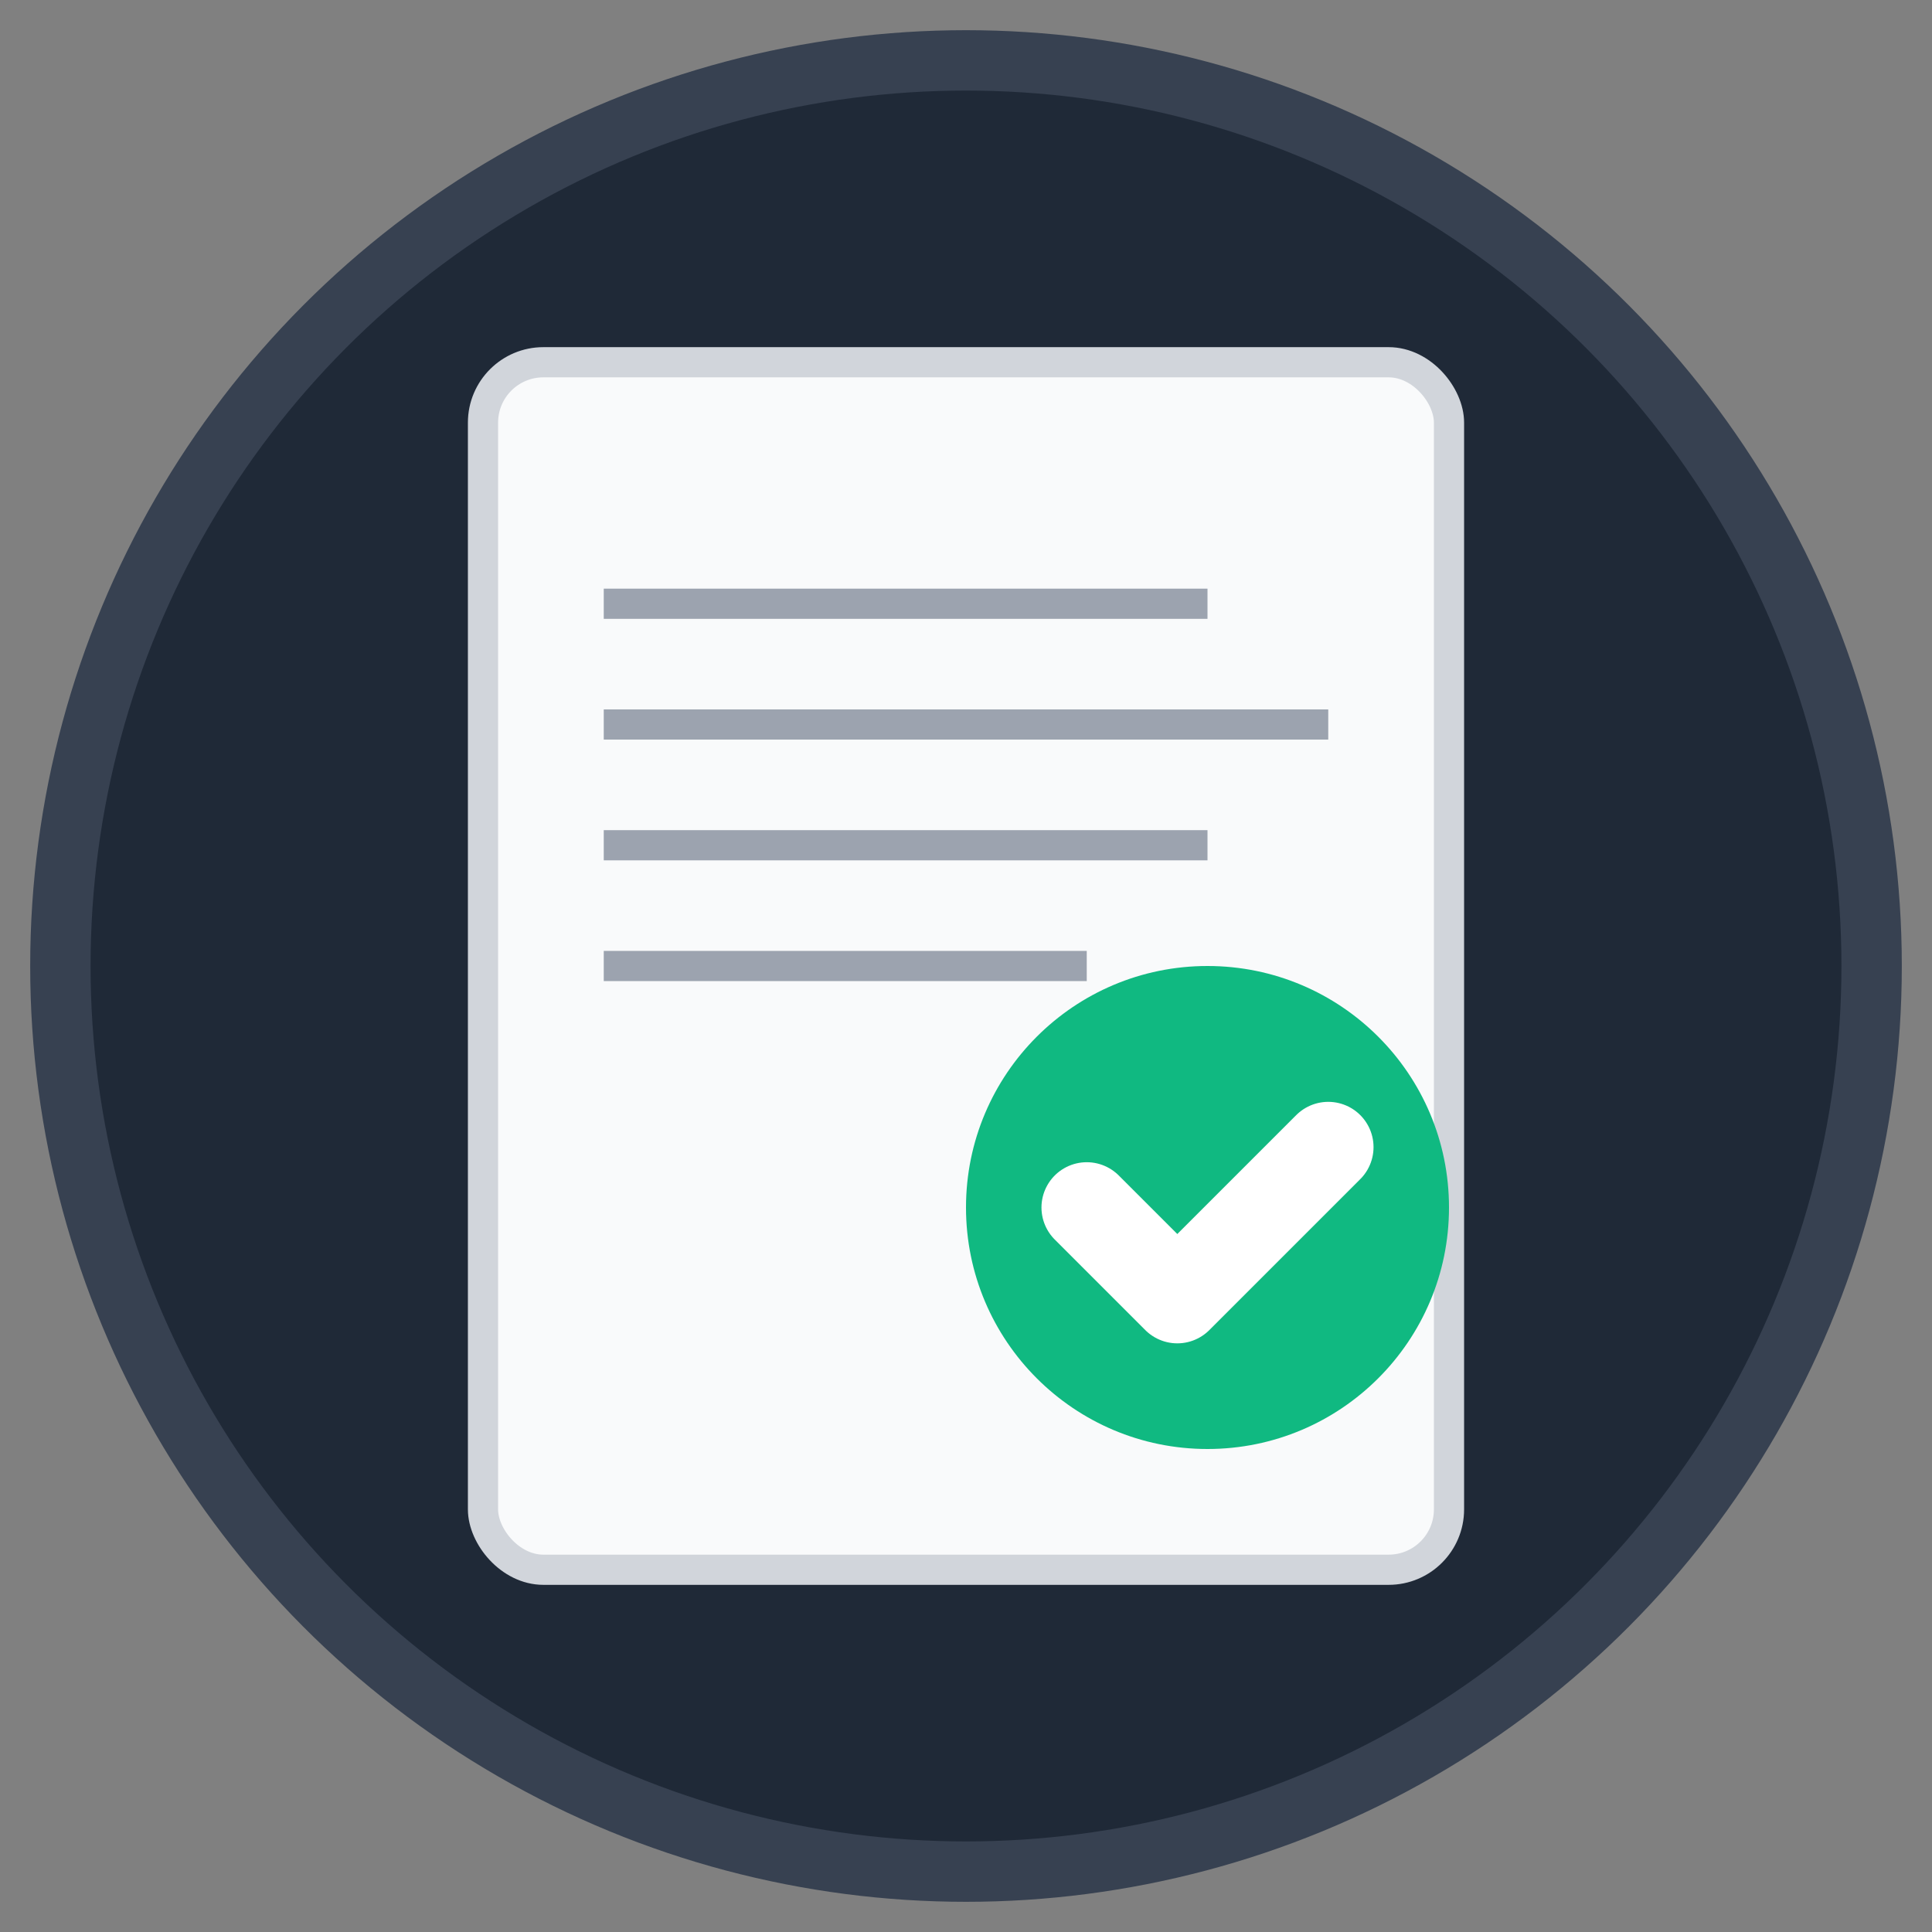 <svg xmlns="http://www.w3.org/2000/svg" viewBox="0 0 32 32" width="32" height="32">
  <rect x="0" y="0" width="32" height="32" fill="#808080" stroke="none"/>
  <!-- Background circle -->
  <circle cx="16" cy="16" r="15" fill="#1f2937" stroke="#374151" stroke-width="1"/>
  
  <!-- Document background -->
  <rect x="8" y="6" width="16" height="20" rx="1" fill="#f9fafb" stroke="#d1d5db" stroke-width="0.5"/>
  
  <!-- Document lines -->
  <line x1="10" y1="10" x2="20" y2="10" stroke="#9ca3af" stroke-width="0.5"/>
  <line x1="10" y1="12" x2="22" y2="12" stroke="#9ca3af" stroke-width="0.5"/>
  <line x1="10" y1="14" x2="20" y2="14" stroke="#9ca3af" stroke-width="0.5"/>
  <line x1="10" y1="16" x2="18" y2="16" stroke="#9ca3af" stroke-width="0.5"/>
  
  <!-- Checkmark -->
  <circle cx="20" cy="20" r="4" fill="#10b981"/>
  <path d="M18 20 L19.5 21.5 L22 19" stroke="white" stroke-width="1.5" fill="none" stroke-linecap="round" stroke-linejoin="round"/>
</svg> 